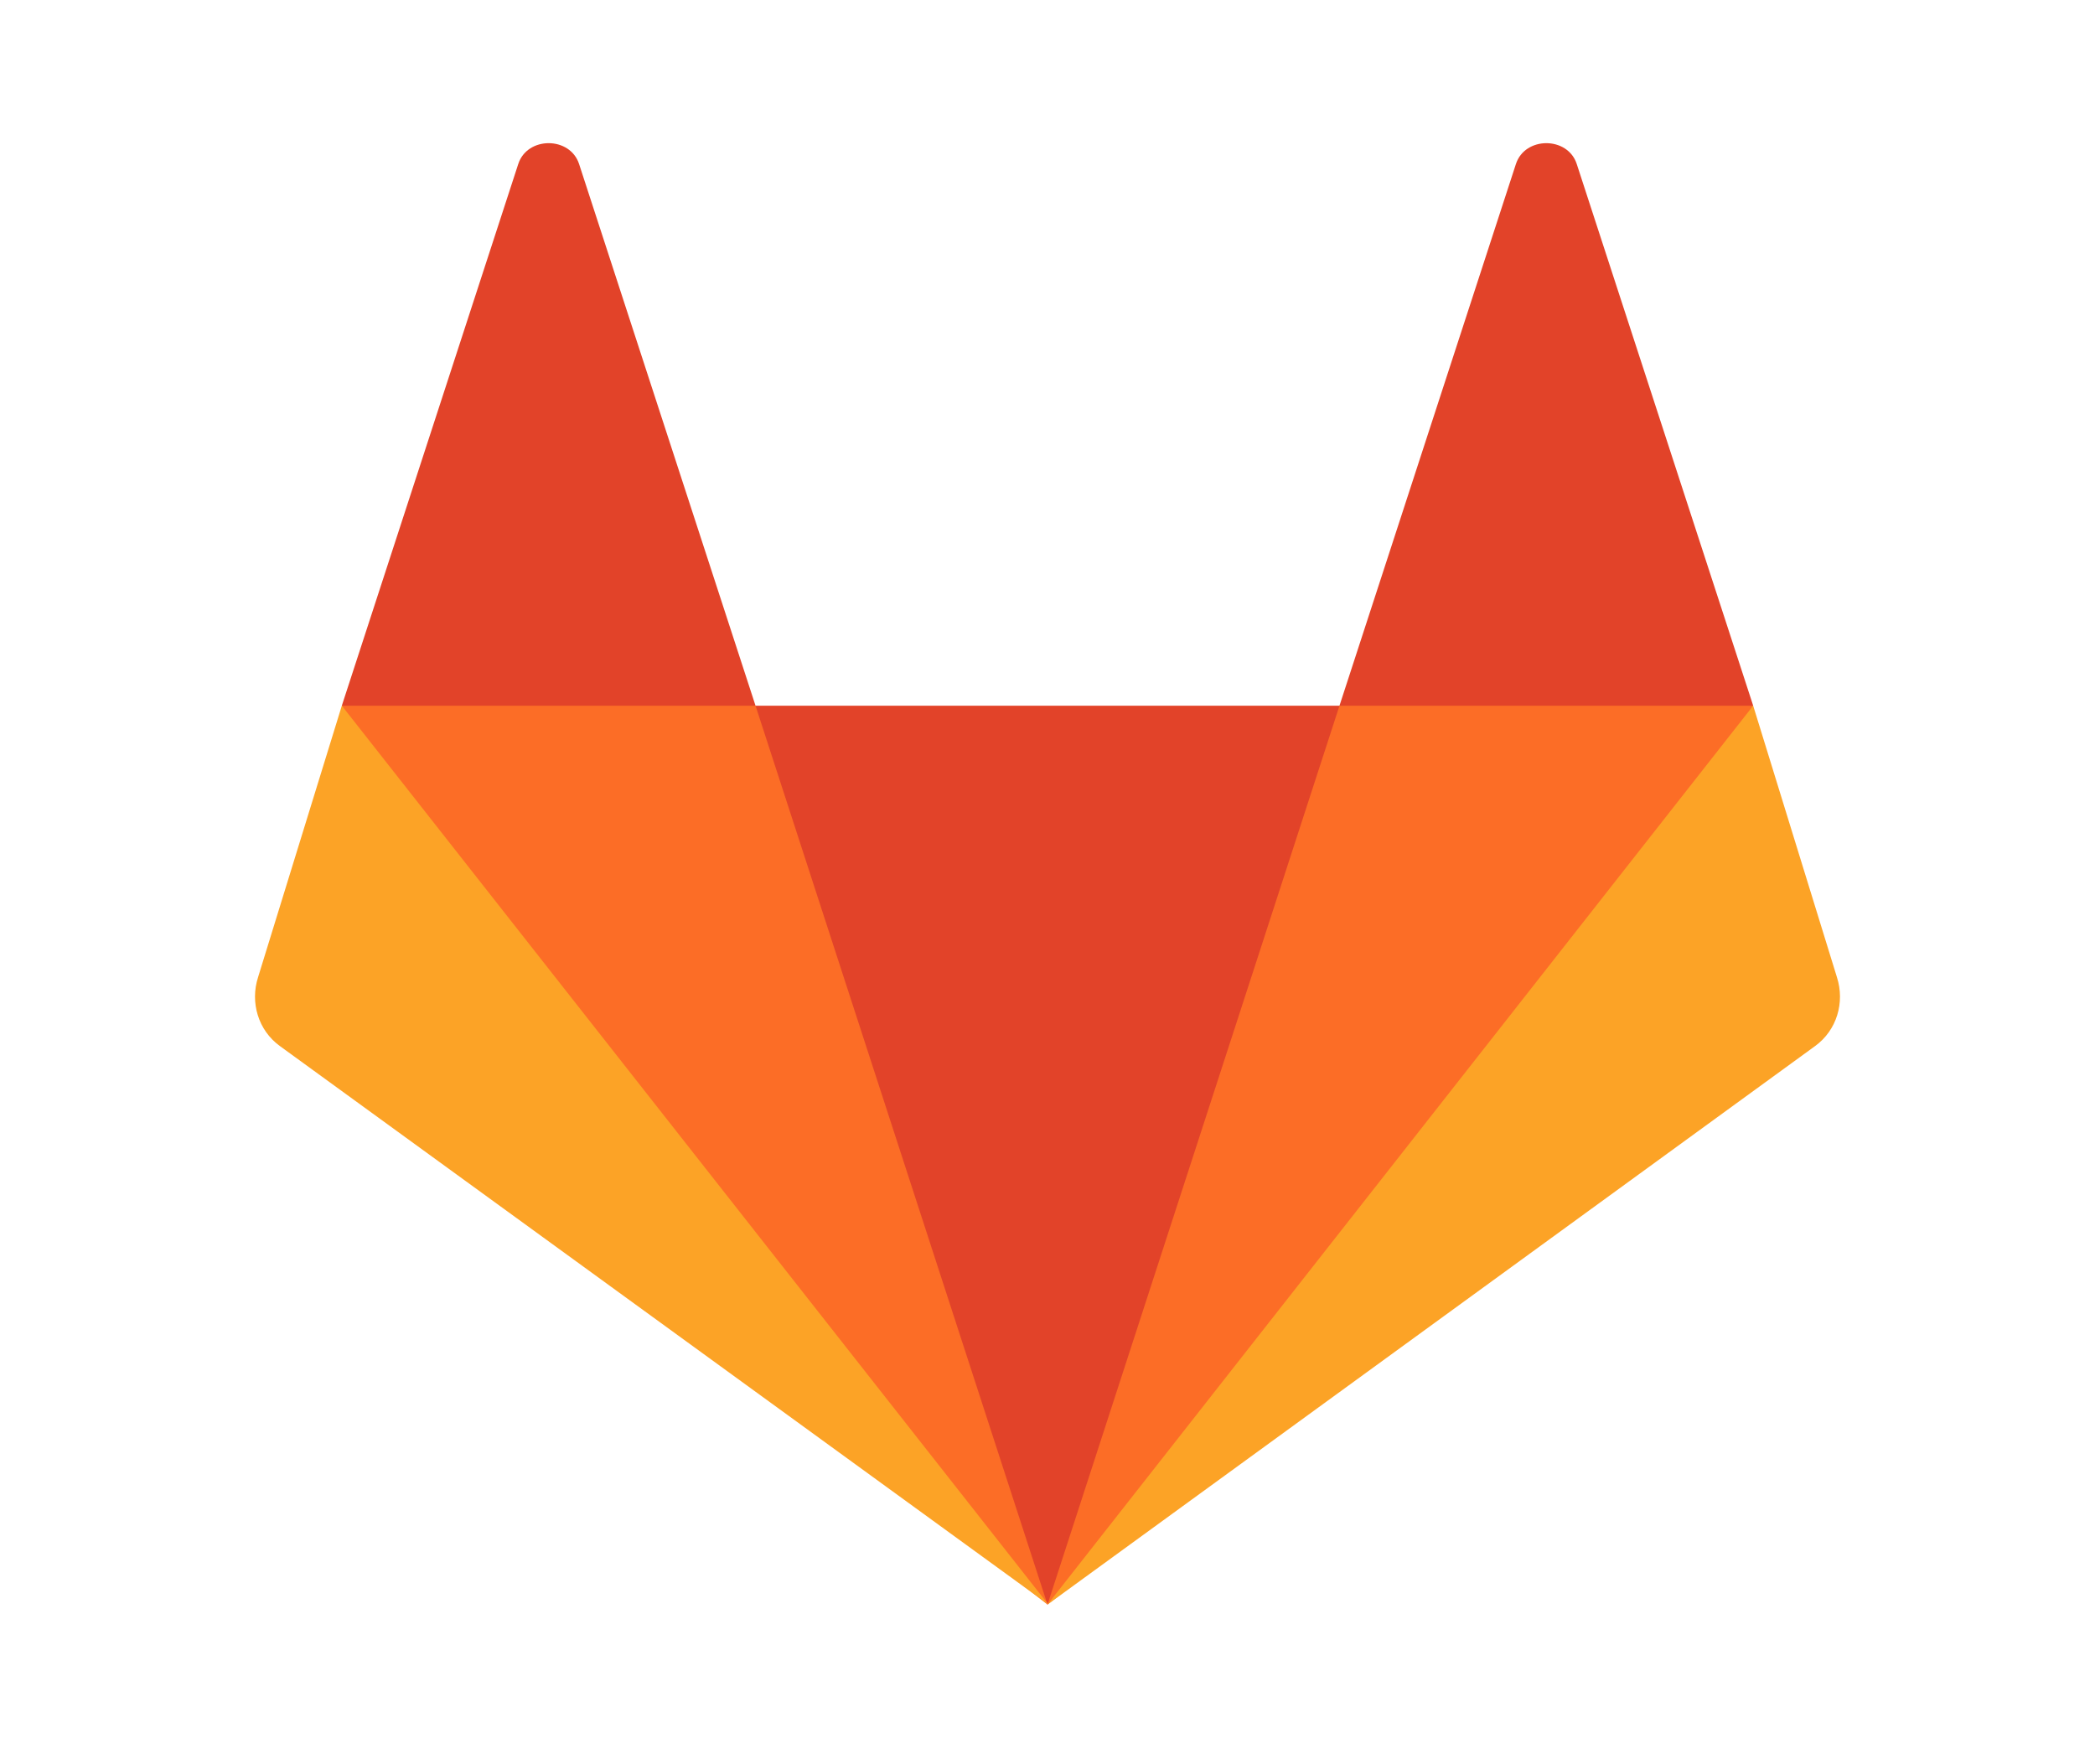 <svg width="38" height="32" viewBox="-2 -2 40 40" aria-label="gitlab">
    <path fill="#e24329" d="M2 14l9.38 9v-9l-4-12.28c-.205-.632-1.176-.632-1.38 0z"></path><path fill="#e24329" d="M34 14l-9.38 9v-9l4-12.28c.205-.632 1.176-.632 1.38 0z"></path><path fill="#e24329" d="M18 34.38L3 14h30z"></path><path fill="#fc6d26" d="M18 34.38L11.38 14H2l4 11z"></path><path fill="#fc6d26" d="M18 34.38L24.62 14H34l-4 11z"></path><path fill="#fca326" d="M2 14L.1 20.16c-.18.565 0 1.2.5 1.56l17.42 12.66z"></path><path fill="#fca326" d="M34 14l1.9 6.16c.18.565 0 1.2-.5 1.56L18 34.38z"></path>
</svg>

